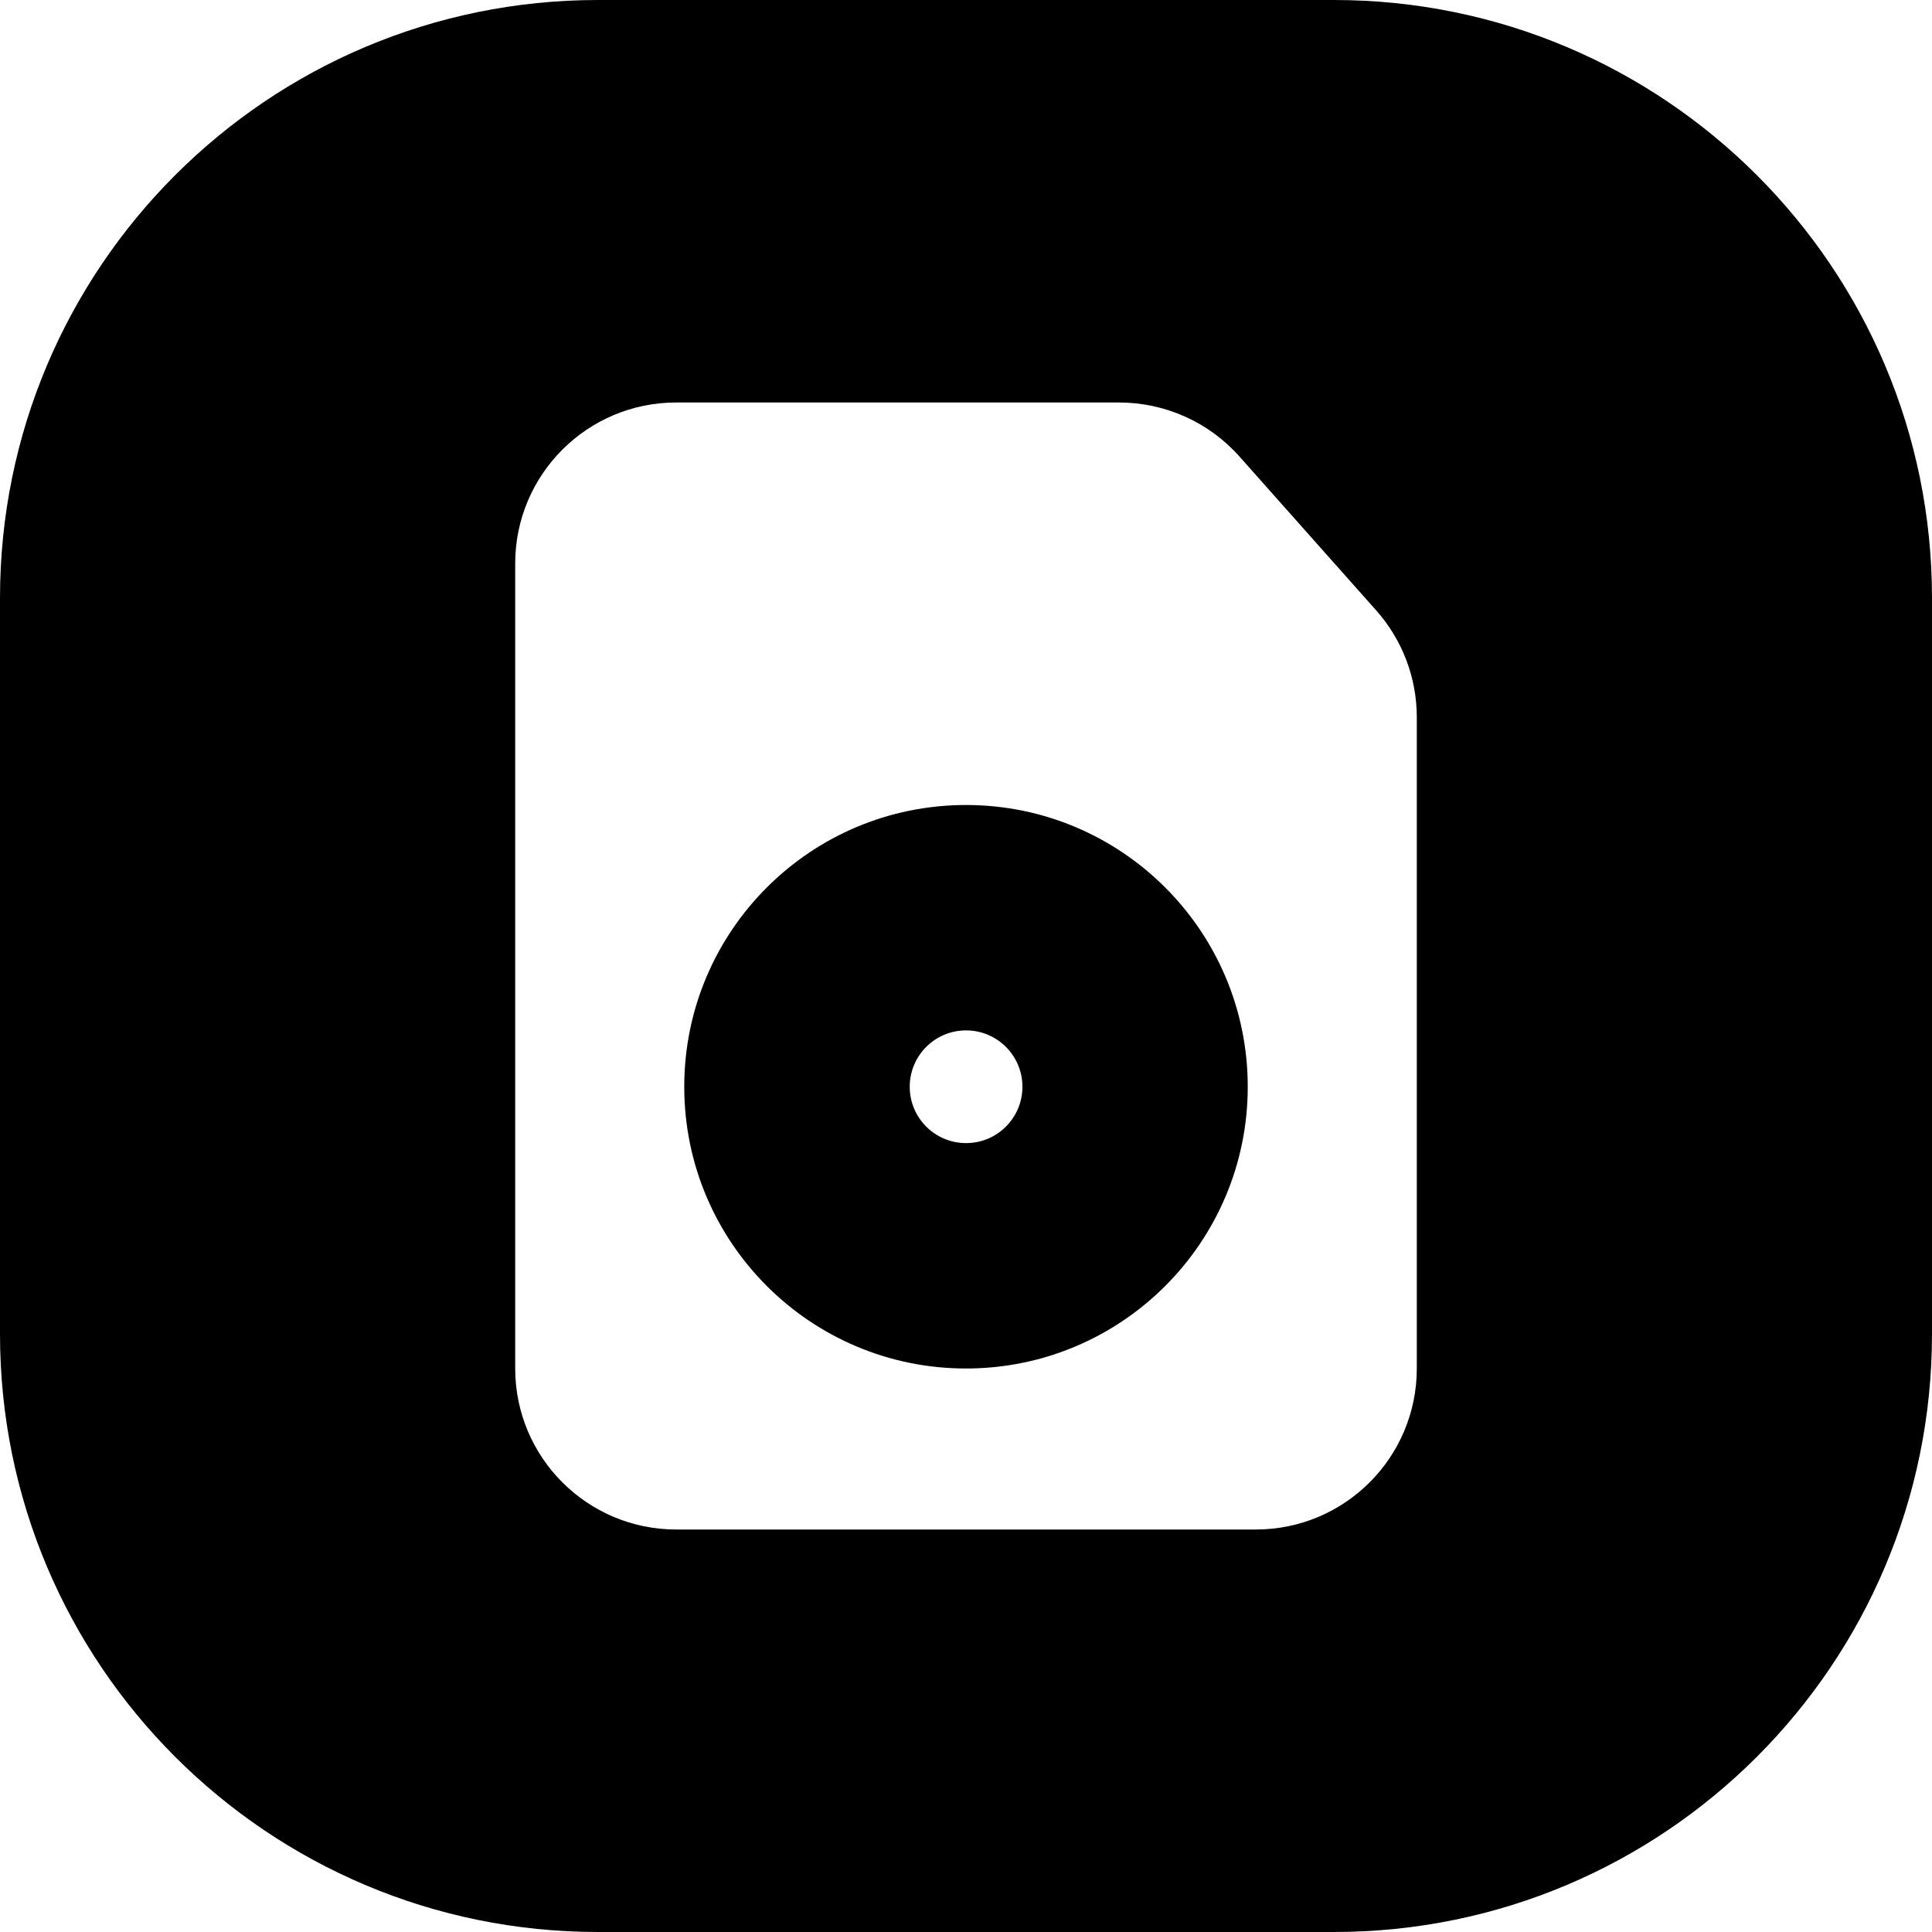 <svg width="24" height="24" viewBox="0 0 24 24" fill="none" xmlns="http://www.w3.org/2000/svg">
<path d="M16.571 24C20.674 24 24 20.674 24 16.571V7.429C24 3.326 20.674 0 16.571 0H7.429C3.326 0 0 3.326 0 7.429V16.571C0 20.674 3.326 24 7.429 24H16.571ZM8.4 19C7.296 19 6.4 18.105 6.4 17V7C6.4 5.895 7.296 5 8.4 5H12H13.902C14.473 5 15.018 5.244 15.397 5.671L17.095 7.582C17.421 7.948 17.6 8.421 17.6 8.91V11.3V17C17.6 18.105 16.705 19 15.6 19H8.4ZM12 10C10.067 10 8.5 11.567 8.5 13.5C8.5 15.433 10.067 17 12 17C13.933 17 15.5 15.433 15.5 13.5C15.5 11.567 13.933 10 12 10ZM12.001 14.2C11.614 14.2 11.301 13.887 11.301 13.5C11.301 13.113 11.614 12.8 12.001 12.8C12.387 12.8 12.701 13.113 12.701 13.5C12.701 13.887 12.387 14.2 12.001 14.2Z" fill="black"/>
</svg>

